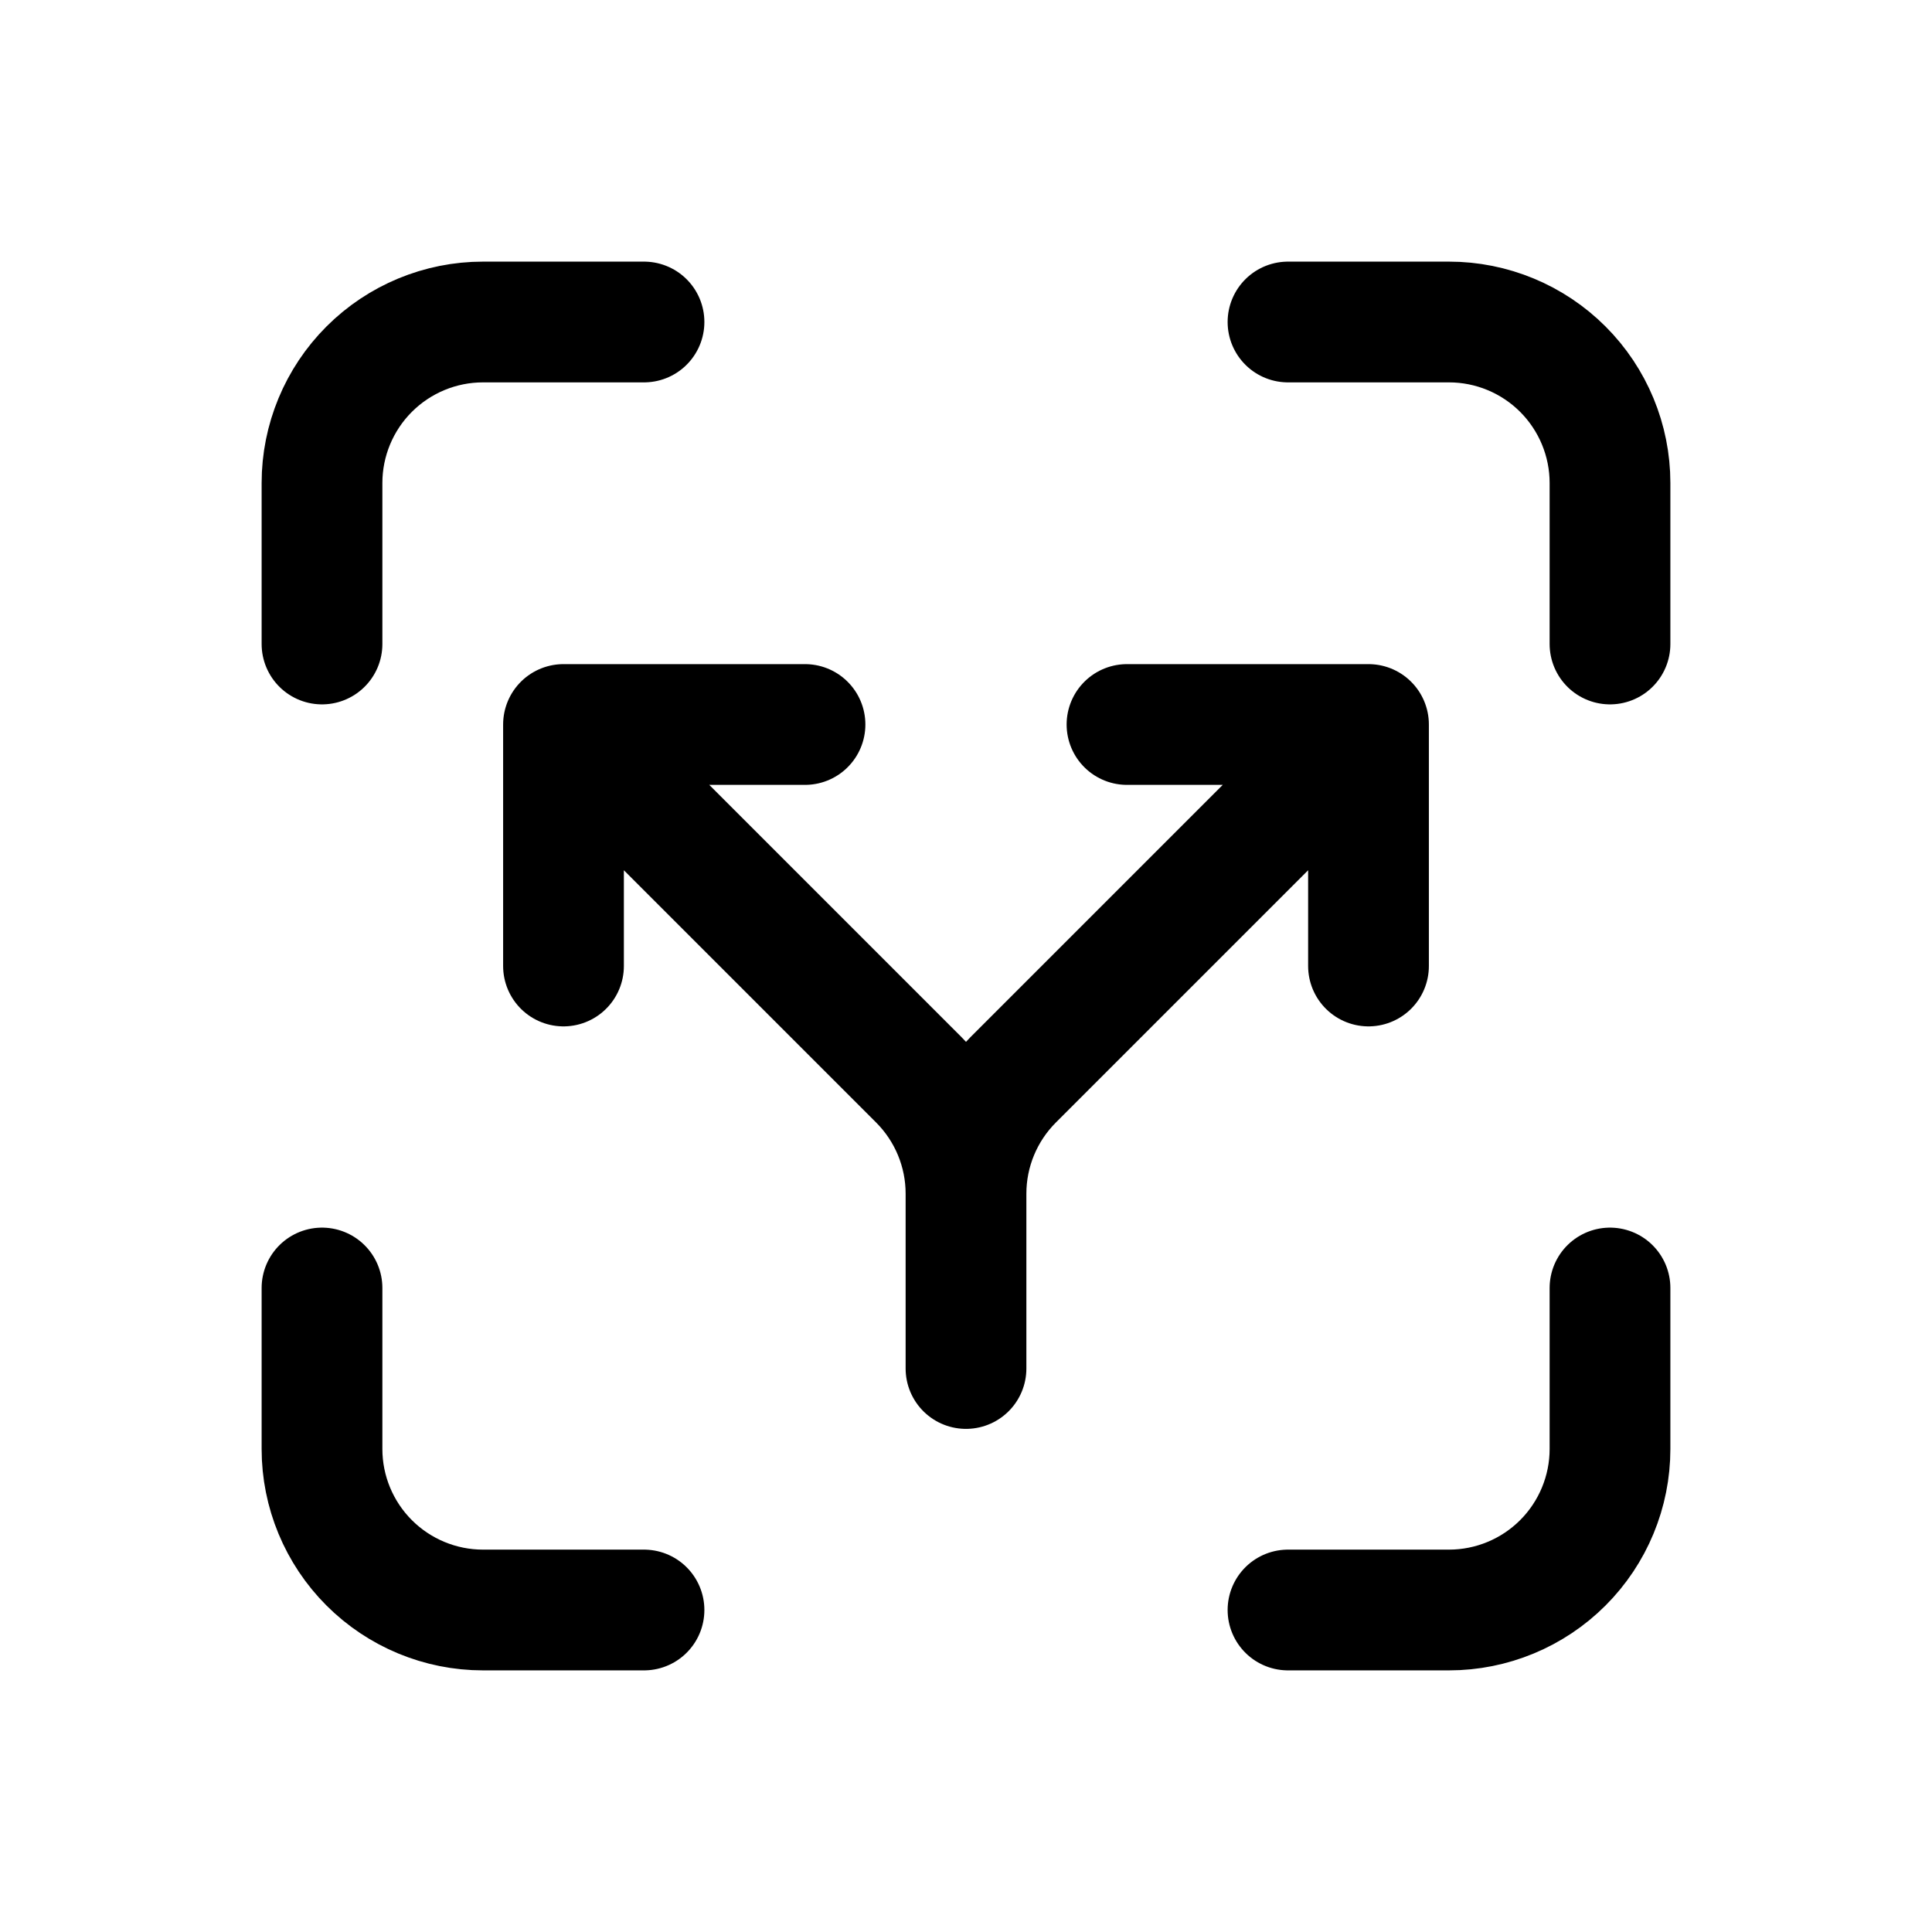 <svg width="24" height="24" viewBox="0 0 24 24" fill="none" xmlns="http://www.w3.org/2000/svg">
<path d="M4 8V6C4 5.47 4.211 4.961 4.586 4.586C4.961 4.211 5.47 4 6 4H8M4 16V18C4 18.53 4.211 19.039 4.586 19.414C4.961 19.789 5.47 20 6 20H8M16 4H18C18.53 4 19.039 4.211 19.414 4.586C19.789 4.961 20 5.47 20 6V8M16 20H18C18.53 20 19.039 19.789 19.414 19.414C19.789 19.039 20 18.53 20 18V16M7 12V9M7 9H10M7 9L11.414 13.414C11.789 13.789 12 14.298 12 14.828M14 9H17M17 9V12M17 9L12.586 13.414C12.211 13.789 12 14.298 12 14.828M12 14.828V17" stroke="currentColor" stroke-width="1.5" stroke-linecap="round" stroke-linejoin="round"/>
</svg>

